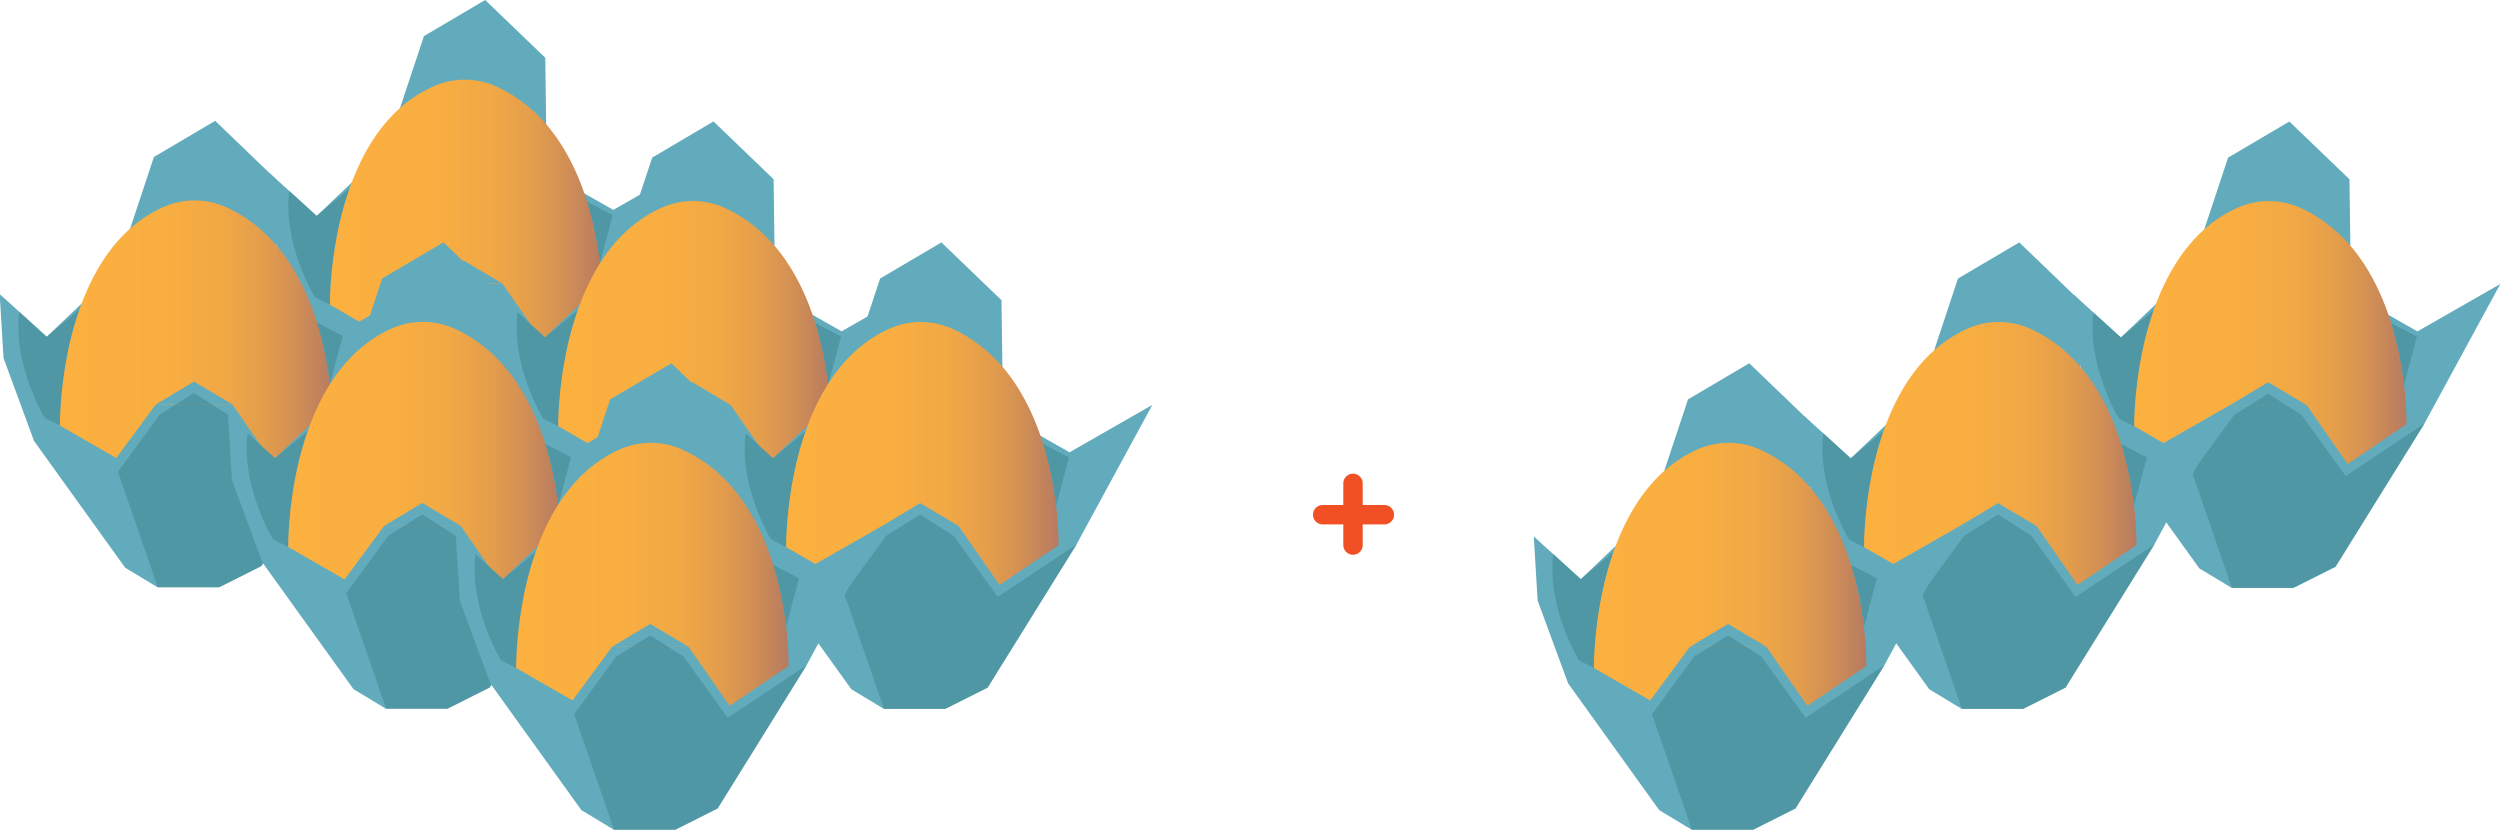 <svg xmlns="http://www.w3.org/2000/svg" xmlns:xlink="http://www.w3.org/1999/xlink" viewBox="0 0 925.39 307.12"><defs><style>.cls-1{fill:#62abbc;}.cls-2{fill:#3d838e;opacity:0.51;}.cls-3{fill:url(#linear-gradient);}.cls-4{fill:url(#linear-gradient-2);}.cls-5{fill:url(#linear-gradient-3);}.cls-6{fill:url(#linear-gradient-4);}.cls-7{fill:url(#linear-gradient-5);}.cls-8{fill:url(#linear-gradient-6);}.cls-9{fill:url(#linear-gradient-7);}.cls-10{fill:url(#linear-gradient-8);}.cls-11{fill:url(#linear-gradient-9);}.cls-12{fill:#f05023;}</style><linearGradient id="linear-gradient" x1="122.13" y1="78.13" x2="222.97" y2="78.13" gradientUnits="userSpaceOnUse"><stop offset="0" stop-color="#fbb040"/><stop offset="0.39" stop-color="#f9ae41"/><stop offset="0.59" stop-color="#f1a845"/><stop offset="0.74" stop-color="#e49e4b"/><stop offset="0.87" stop-color="#d18f55"/><stop offset="0.99" stop-color="#b97c60"/><stop offset="1" stop-color="#b67a62"/></linearGradient><linearGradient id="linear-gradient-2" x1="206.64" y1="123.08" x2="307.48" y2="123.08" xlink:href="#linear-gradient"/><linearGradient id="linear-gradient-3" x1="22.19" y1="122.86" x2="123.03" y2="122.86" xlink:href="#linear-gradient"/><linearGradient id="linear-gradient-4" x1="106.7" y1="167.81" x2="207.54" y2="167.81" xlink:href="#linear-gradient"/><linearGradient id="linear-gradient-5" x1="291" y1="167.86" x2="391.84" y2="167.86" xlink:href="#linear-gradient"/><linearGradient id="linear-gradient-6" x1="191.06" y1="212.59" x2="291.9" y2="212.59" xlink:href="#linear-gradient"/><linearGradient id="linear-gradient-7" x1="789.96" y1="123.1" x2="890.8" y2="123.1" xlink:href="#linear-gradient"/><linearGradient id="linear-gradient-8" x1="689.98" y1="167.86" x2="790.82" y2="167.86" xlink:href="#linear-gradient"/><linearGradient id="linear-gradient-9" x1="590.04" y1="212.59" x2="690.88" y2="212.59" xlink:href="#linear-gradient"/></defs><title>VT_R2</title><g id="Layer_2" data-name="Layer 2"><polygon class="cls-1" points="101.25 87.84 112.54 118.49 146.27 165.4 158.27 172.65 181.01 172.65 196.66 164.8 229.61 111.76 257.68 60.14 227.02 77.69 202.41 63.74 201.84 21.39 179.59 0 156.91 13.37 142.95 55.46 117.23 79.91 99.83 64.12 101.25 87.84"/><path class="cls-2" d="M116.54,110l5.59,2.81s.23-24.79,7.39-43.13L117.23,79.91l-10.14-9.27C104.53,90.34,116.54,110,116.54,110Z"/><path class="cls-3" d="M122.13,112.8l20.83,12L157.63,105H186l15.17,21.84,18.07-12.21,3.76-2.46s1.27-61.22-38.81-79.94a28.45,28.45,0,0,0-23.51-.36C121.29,49.19,122.13,112.8,122.13,112.8Z"/><polygon class="cls-1" points="157.63 104.96 171.74 96.5 185.96 104.96 157.63 104.96"/><polygon class="cls-2" points="158.35 172.65 143.6 129.9 159.12 108.64 171.74 100.73 184.12 108.64 200.45 131.22 229.7 111.76 196.75 164.8 181.1 172.65 158.35 172.65"/><path class="cls-2" d="M217.27,74.62a116.31,116.31,0,0,1,4.78,22.85l4.76-17.86Z"/><polygon class="cls-1" points="185.76 132.79 197.05 163.44 230.77 210.36 242.77 217.61 265.52 217.61 281.17 209.75 314.12 156.71 342.18 105.1 311.52 122.64 286.92 108.69 286.35 66.34 264.1 44.95 241.42 58.33 227.46 100.42 201.74 124.87 184.33 109.07 185.76 132.79"/><path class="cls-2" d="M201.05,154.94l5.59,2.81s.22-24.79,7.39-43.12l-12.29,10.24L191.6,115.6C189,135.29,201.05,154.94,201.05,154.94Z"/><path class="cls-4" d="M206.64,157.75l20.83,12,14.67-19.83h28.33l15.17,21.83,18.07-12.21,3.76-2.46s1.27-61.22-38.81-79.94a28.45,28.45,0,0,0-23.51-.36C205.8,94.15,206.64,157.75,206.64,157.75Z"/><polygon class="cls-1" points="242.14 149.92 256.25 141.45 270.47 149.92 242.14 149.92"/><polygon class="cls-2" points="242.86 217.61 228.11 174.86 243.63 153.59 256.25 145.68 268.63 153.59 284.96 176.17 314.21 156.71 281.26 209.75 265.61 217.61 242.86 217.61"/><path class="cls-2" d="M301.78,119.58a116.31,116.31,0,0,1,4.78,22.85l4.76-17.87Z"/><polygon class="cls-1" points="1.31 132.57 12.6 163.22 46.33 210.14 58.33 217.39 81.08 217.39 96.72 209.53 129.67 156.49 157.74 104.87 127.08 122.42 102.47 108.47 101.9 66.12 79.65 44.73 56.97 58.1 43.01 100.19 17.3 124.64 -0.12 108.85 1.31 132.57"/><path class="cls-2" d="M16.6,154.72l5.59,2.81s.23-24.79,7.39-43.13L17.3,124.64,7.15,115.38C4.59,135.07,16.6,154.72,16.6,154.72Z"/><path class="cls-5" d="M22.19,157.53l20.83,12,14.67-19.84H86l15.17,21.84,18.07-12.21,3.76-2.46s1.27-61.22-38.81-79.94a28.45,28.45,0,0,0-23.51-.36C21.35,93.92,22.19,157.53,22.19,157.53Z"/><polygon class="cls-1" points="57.69 149.69 71.8 141.23 86.02 149.69 57.69 149.69"/><polygon class="cls-2" points="58.41 217.39 43.66 174.64 59.18 153.37 71.8 145.46 84.18 153.37 100.51 175.95 129.76 156.49 96.81 209.53 81.16 217.39 58.41 217.39"/><path class="cls-2" d="M117.33,119.35a116.54,116.54,0,0,1,4.78,22.85l4.76-17.86Z"/><polygon class="cls-1" points="85.82 177.53 97.11 208.17 130.84 255.09 142.84 262.34 165.58 262.34 181.23 254.48 214.18 201.44 242.24 149.83 211.59 167.37 186.98 153.43 186.41 111.07 164.16 89.69 141.48 103.06 127.52 145.15 101.8 169.6 84.39 153.81 85.82 177.53"/><path class="cls-2" d="M101.11,199.67l5.59,2.81s.22-24.79,7.39-43.12L101.8,169.6l-10.14-9.27C89.1,180,101.11,199.67,101.11,199.67Z"/><path class="cls-6" d="M106.7,202.48l20.83,12,14.67-19.83h28.33l15.17,21.83,18.07-12.21,3.76-2.46s1.27-61.22-38.81-79.94a28.45,28.45,0,0,0-23.51-.36C105.86,138.88,106.7,202.48,106.7,202.48Z"/><polygon class="cls-1" points="142.2 194.65 156.31 186.18 170.53 194.65 142.2 194.65"/><polygon class="cls-2" points="142.92 262.34 128.17 219.59 143.69 198.32 156.31 190.41 168.69 198.32 185.02 220.9 214.27 201.44 181.32 254.48 165.67 262.34 142.92 262.34"/><path class="cls-2" d="M201.84,164.31a116.31,116.31,0,0,1,4.78,22.85l4.76-17.87Z"/><polygon class="cls-1" points="270.13 177.57 281.42 208.22 315.14 255.13 327.14 262.38 349.89 262.38 365.54 254.53 398.49 201.49 426.55 149.87 395.89 167.42 371.28 153.47 370.71 111.12 348.46 89.73 325.78 103.1 311.82 145.19 286.11 169.64 268.7 153.85 270.13 177.57"/><path class="cls-2" d="M285.41,199.72l5.6,2.81s.22-24.8,7.39-43.13l-12.29,10.24L276,160.37C273.41,180.07,285.41,199.72,285.41,199.72Z"/><path class="cls-7" d="M291,202.53l20.83,12,14.67-19.84h28.33L370,216.53l18.06-12.21,3.77-2.46s1.27-61.22-38.82-79.94a28.43,28.43,0,0,0-23.5-.36C290.17,138.92,291,202.53,291,202.53Z"/><polygon class="cls-1" points="326.5 194.69 340.62 186.23 354.84 194.69 326.5 194.69"/><polygon class="cls-2" points="327.22 262.38 312.47 219.63 327.99 198.37 340.62 190.46 352.99 198.37 369.32 220.94 398.57 201.49 365.62 254.53 349.97 262.38 327.22 262.38"/><path class="cls-2" d="M386.15,164.35a116.82,116.82,0,0,1,4.77,22.85l4.77-17.86Z"/><polygon class="cls-1" points="170.19 222.3 181.48 252.95 215.2 299.87 227.2 307.12 249.95 307.12 265.6 299.26 298.55 246.22 326.61 194.6 295.95 212.15 271.34 198.2 270.77 155.85 248.53 134.46 225.84 147.84 211.88 189.92 186.17 214.37 168.76 198.58 170.19 222.3"/><path class="cls-2" d="M185.47,244.45l5.6,2.81s.22-24.79,7.39-43.13l-12.29,10.24L176,205.11C173.47,224.8,185.47,244.45,185.47,244.45Z"/><path class="cls-8" d="M191.07,247.26l20.83,12,14.67-19.84H254.9l15.17,21.84,18.06-12.21,3.77-2.46s1.27-61.22-38.82-79.94a28.43,28.43,0,0,0-23.5-.36C190.23,183.65,191.07,247.26,191.07,247.26Z"/><polygon class="cls-1" points="226.56 239.42 240.68 230.96 254.9 239.42 226.56 239.42"/><polygon class="cls-2" points="227.28 307.12 212.53 264.37 228.05 243.1 240.68 235.19 253.05 243.1 269.38 265.68 298.63 246.22 265.68 299.26 250.03 307.12 227.28 307.12"/><path class="cls-2" d="M286.21,209.08A116.82,116.82,0,0,1,291,231.93l4.77-17.86Z"/><polygon class="cls-1" points="769.08 132.82 780.37 163.46 814.09 210.38 826.09 217.63 848.84 217.63 864.49 209.77 897.44 156.73 925.5 105.12 894.84 122.66 870.24 108.72 869.67 66.36 847.42 44.98 824.74 58.35 810.78 100.44 785.06 124.89 767.65 109.1 769.08 132.82"/><path class="cls-2" d="M784.37,155l5.59,2.81s.22-24.79,7.39-43.12l-12.29,10.24-10.15-9.27C772.36,135.31,784.37,155,784.37,155Z"/><path class="cls-9" d="M790,157.77l20.83,12,14.67-19.83h28.33L869,171.77,887,159.56l3.76-2.46S892.06,95.88,852,77.16a28.49,28.49,0,0,0-23.51-.36C789.12,94.17,790,157.77,790,157.77Z"/><polygon class="cls-1" points="825.46 149.94 839.57 141.47 853.79 149.94 825.46 149.94"/><polygon class="cls-2" points="826.18 217.63 811.43 174.88 826.95 153.61 839.57 145.71 851.95 153.61 868.28 176.19 897.53 156.73 864.58 209.77 848.93 217.63 826.18 217.63"/><path class="cls-2" d="M885.1,119.6a116.31,116.31,0,0,1,4.78,22.85l4.76-17.87Z"/><polygon class="cls-1" points="669.1 177.57 680.39 208.22 714.12 255.13 726.12 262.38 748.87 262.38 764.51 254.53 797.46 201.49 825.52 149.87 794.87 167.42 770.26 153.47 769.69 111.12 747.44 89.73 724.76 103.1 710.8 145.19 685.08 169.64 667.67 153.85 669.1 177.57"/><path class="cls-2" d="M684.39,199.72l5.59,2.81s.22-24.8,7.39-43.13l-12.29,10.24-10.14-9.27C672.38,180.07,684.39,199.72,684.39,199.72Z"/><path class="cls-10" d="M690,202.53l20.83,12,14.67-19.84h28.33L769,216.53l18.07-12.21,3.76-2.46s1.27-61.22-38.81-79.94a28.45,28.45,0,0,0-23.51-.36C689.14,138.92,690,202.53,690,202.53Z"/><polygon class="cls-1" points="725.48 194.69 739.59 186.23 753.81 194.69 725.48 194.69"/><polygon class="cls-2" points="726.2 262.38 711.45 219.63 726.97 198.37 739.59 190.46 751.97 198.37 768.3 220.94 797.55 201.49 764.6 254.53 748.95 262.38 726.2 262.38"/><path class="cls-2" d="M785.12,164.35a116.31,116.31,0,0,1,4.78,22.85l4.76-17.86Z"/><polygon class="cls-1" points="569.16 222.3 580.45 252.95 614.17 299.87 626.17 307.12 648.92 307.12 664.57 299.26 697.52 246.22 725.58 194.6 694.92 212.15 670.32 198.2 669.75 155.85 647.5 134.46 624.82 147.84 610.86 189.92 585.14 214.37 567.74 198.58 569.16 222.3"/><path class="cls-2" d="M584.45,244.45l5.59,2.81s.23-24.79,7.39-43.13l-12.29,10.24L575,205.11C572.44,224.8,584.45,244.45,584.45,244.45Z"/><path class="cls-11" d="M590,247.26l20.83,12,14.67-19.84h28.33L669,261.26l18.07-12.21,3.76-2.46s1.27-61.22-38.81-79.94a28.45,28.45,0,0,0-23.51-.36C589.2,183.65,590,247.26,590,247.26Z"/><polygon class="cls-1" points="625.54 239.42 639.65 230.96 653.87 239.42 625.54 239.42"/><polygon class="cls-2" points="626.26 307.12 611.51 264.37 627.03 243.1 639.65 235.19 652.03 243.1 668.36 265.68 697.61 246.22 664.66 299.26 649.01 307.12 626.26 307.12"/><path class="cls-2" d="M685.18,209.08A116.31,116.31,0,0,1,690,231.93l4.76-17.86Z"/><path class="cls-12" d="M512.24,186.94h-7.83v-7.83a3.59,3.59,0,1,0-7.17,0v7.83h-7.83a3.59,3.59,0,0,0,0,7.17h7.83v7.83a3.59,3.59,0,0,0,7.17,0v-7.83h7.83a3.59,3.59,0,1,0,0-7.17Z"/></g></svg>